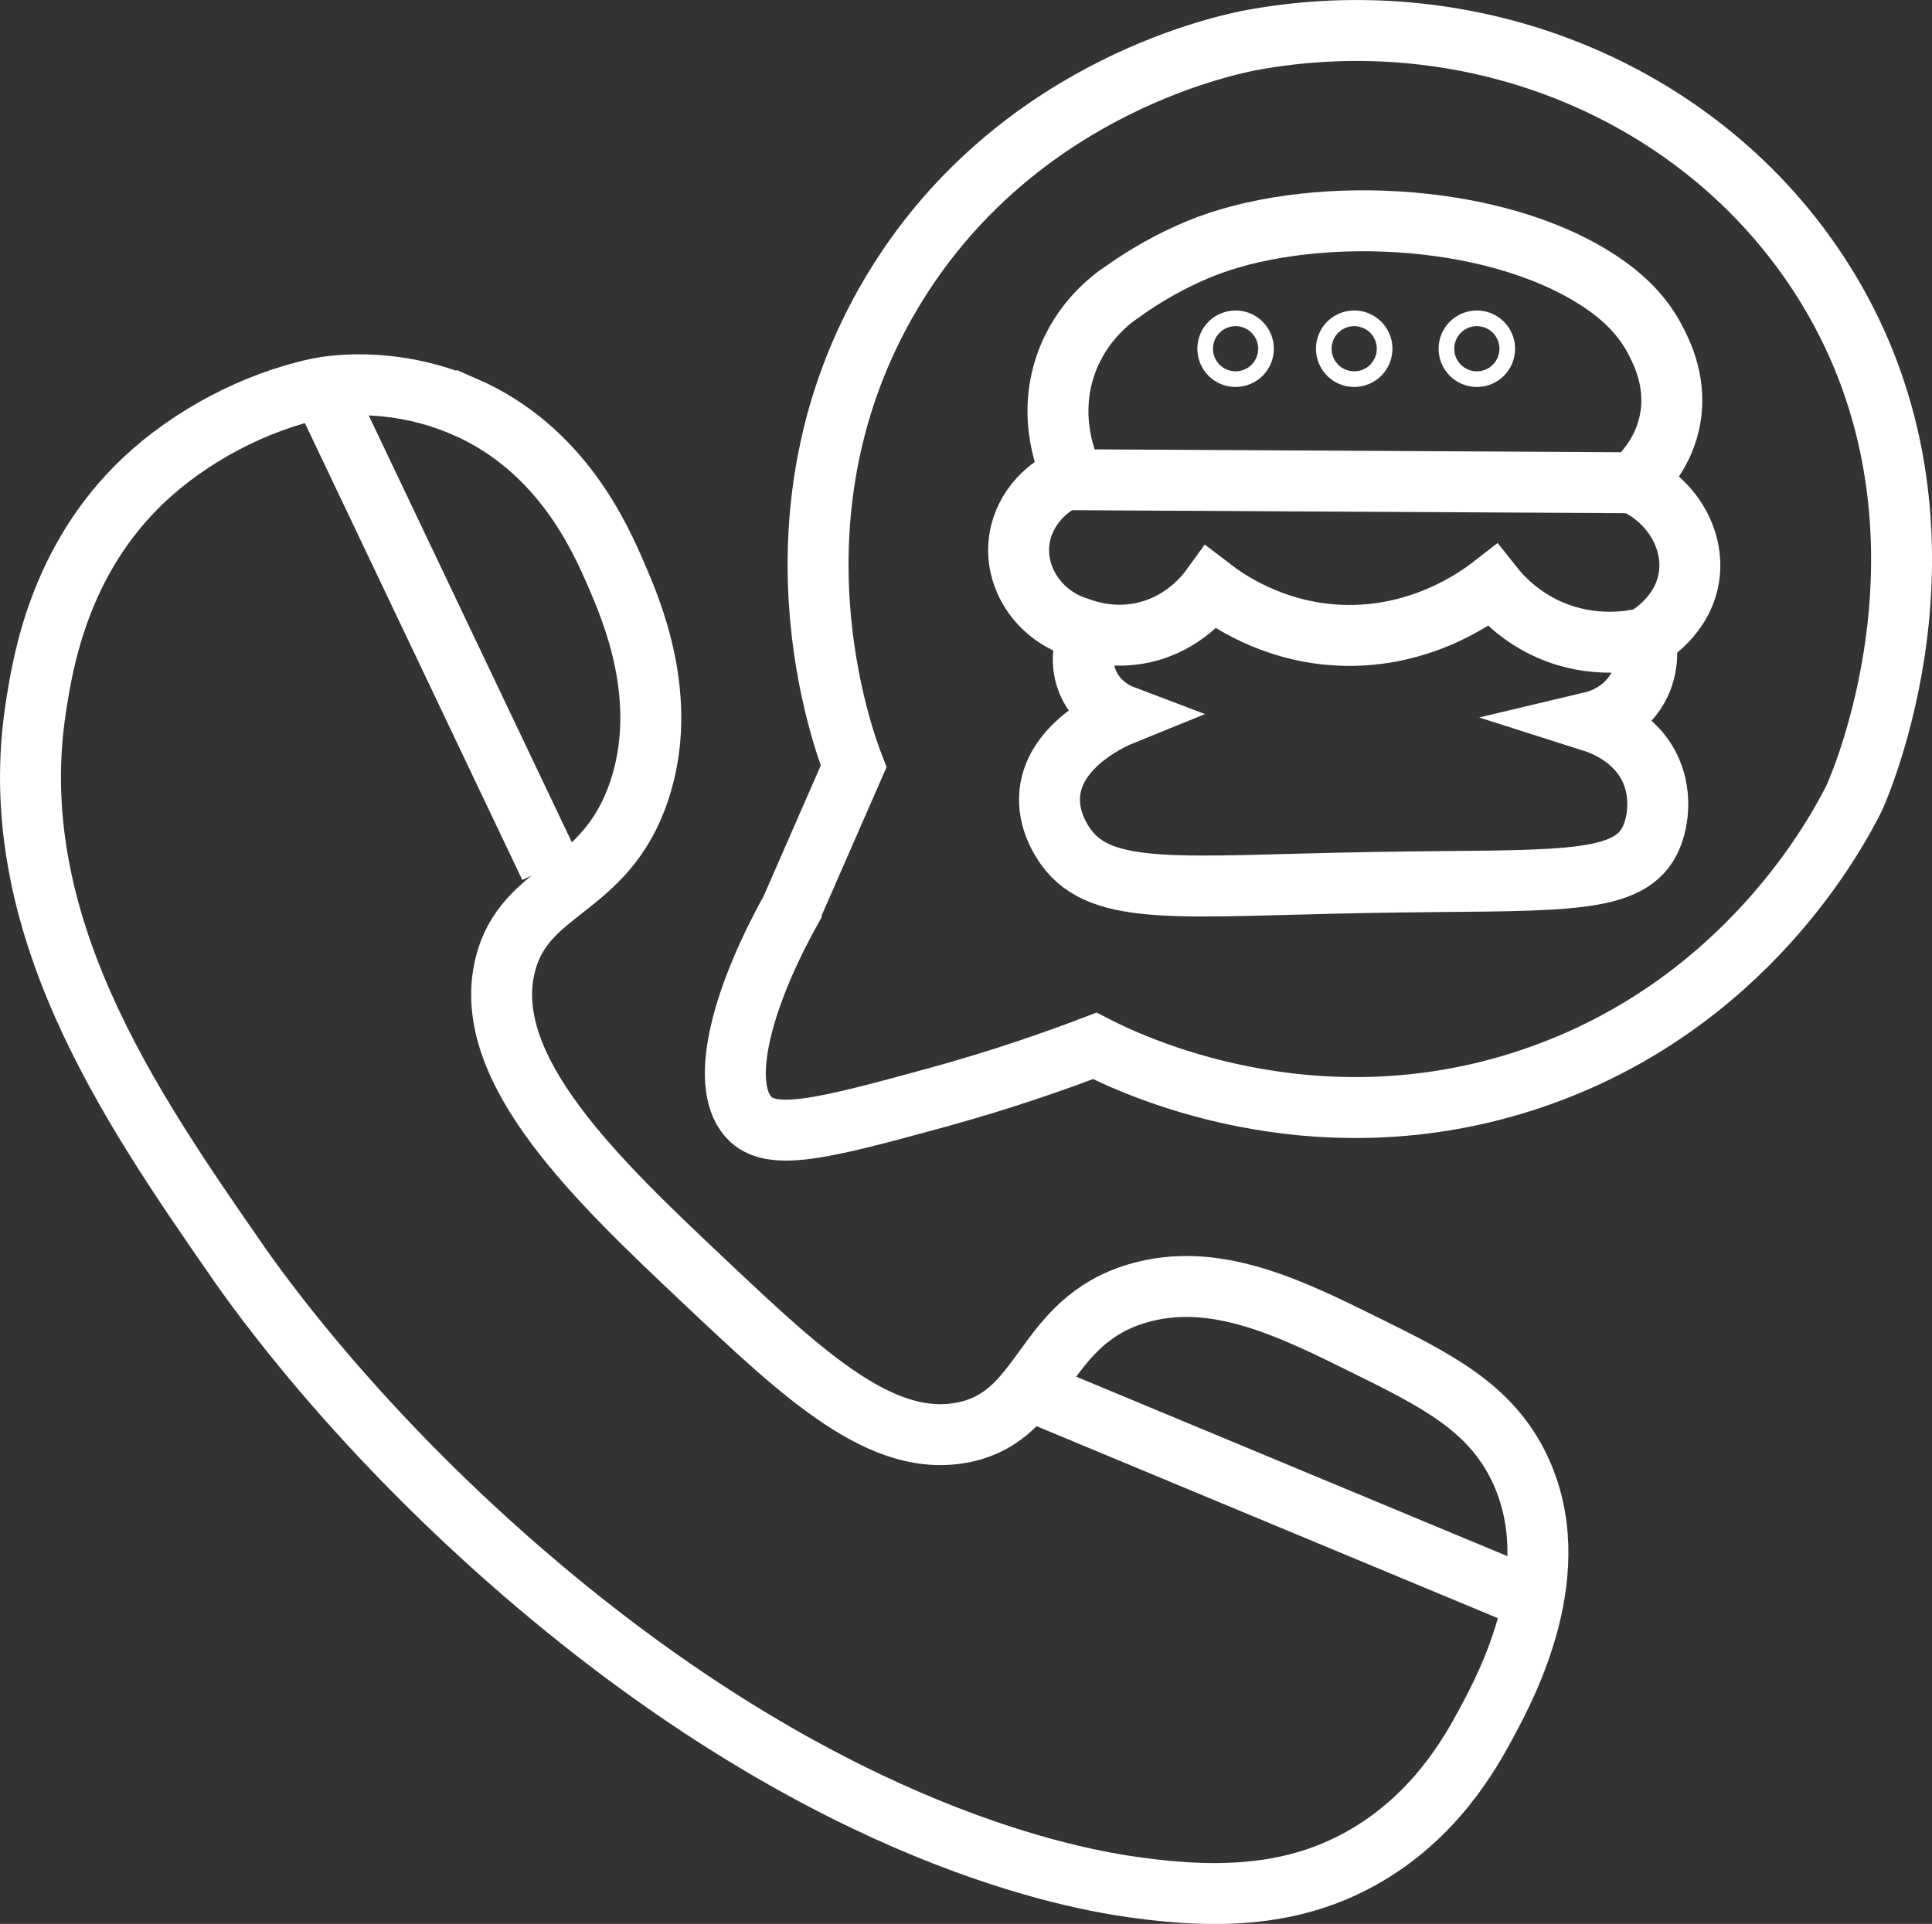 <?xml version="1.0" encoding="UTF-8"?>
<svg id="Layer_1" data-name="Layer 1" xmlns="http://www.w3.org/2000/svg" viewBox="0 0 348.75 347.34">
  <rect x="0" y="0" width="348.75" height="347.34" fill="#333333" stroke="none"/>
  <defs>
    <style>
      .cls-1 {
        fill: none;
      }

      .cls-1, .cls-2, .cls-3 {
        stroke: #ffffff;
        stroke-miterlimit: 10;
        stroke-width: 11px;
      }

      .cls-2 {
        fill: none;
      }

      .cls-3 {
        fill: none;
      }
    </style>
  </defs>
  <path class="cls-1" d="M83.92,73.45c-11.93-5.21-22.81-4.09-26.47-3.32-11.46,2.42-23.17,8.64-31.59,16.62-15.34,14.54-18.18,33.27-19.35,40.73-6.13,38.94,16.98,72.29,36.14,99.95,3.71,5.36,21.93,31.25,54.42,58.72,54.28,45.9,97.46,53.13,107.62,54.57,16.4,2.33,29.3,1.28,40.93-5.17,13.31-7.39,19.73-18.96,22.67-24.42,3.68-6.84,14.87-27.63,5.96-46.15-5.3-11.01-15.12-15.86-28.13-22.29-13.24-6.54-26.92-13.3-40.82-9.17-17.26,5.13-16.48,21.81-31.05,25-14.85,3.26-29.13-10.22-47.06-27.14-19.28-18.2-40.62-38.34-36-57.13,3.48-14.15,18.07-13.21,24.19-31.45,5.58-16.63-1.42-32.74-4.16-39.06-2.88-6.64-9.86-22.69-27.29-30.3Z"/>
  <line class="cls-1" x1="99.25" y1="156.51" x2="59.73" y2="73.45"/>
  <line class="cls-1" x1="185.86" y1="251" x2="274.65" y2="287.96"/>
  <path class="cls-1" d="M142.8,164.17c3.76-8.6,7.53-17.2,11.29-25.81-1.92-4.94-16.89-45.59,6.85-85.48,21.5-36.12,58.5-44.33,64.52-45.56,40.83-7.67,81.83,9.42,103.23,42.74,27.73,43.18,7.64,90.38,6.05,93.95-3.12,6.22-19.68,37.62-58.1,50.67-39.83,13.52-73.19-2.87-79.02-5.86-7.14,2.73-16.94,6.17-28.81,9.42-19.29,5.27-29.02,7.83-33.27,3.85-5.87-5.51-2.08-21.08,7.26-37.9Z"/>
  <path class="cls-1" d="M202.88,52.48c-1.95,1.28-7.72,5.41-10.48,13.31-3.47,9.94.39,18.45,1.21,20.16-5.37,2.01-9.16,6.73-9.68,12.1-.64,6.65,3.85,13.22,10.89,15.32,1.81.67,6.25,2.04,11.69.81,7.18-1.64,11.1-6.68,12.1-8.06,3.14,2.41,10.78,7.57,21.77,8.47,15.42,1.25,26.37-6.8,29.03-8.87,1.59,2.01,4.95,5.68,10.48,8.06,7.68,3.3,14.63,2,17.06,1.42.85-.49,6.91-4.1,7.94-11.1.99-6.7-3.04-13.73-10.08-16.94,1.57-1.37,5.1-4.86,6.45-10.48,1.74-7.23-1.31-13.09-2.46-15.3-2.21-4.24-5.52-7.66-10.21-10.73-19.5-12.75-53.04-13.63-72.26-5.63-5.02,2.09-9.48,4.65-13.45,7.46Z"/>
  <path class="cls-1" d="M196.78,113.99c-.35.68-2.05,4.12-.76,8.25,1.51,4.83,5.87,6.63,6.45,6.85-1.06.43-12.01,5.03-12.96,14.02-.53,4.99,2.29,8.94,2.88,9.77,6.48,9.09,20.79,7.07,54.44,6.45,32.91-.6,46.65.83,50.92-7.45,1.54-2.98,2.29-8.09.29-12.71-2.72-6.28-9.16-8.45-10.48-8.87.8-.19,5.42-1.4,8.06-6.05,2.33-4.1,1.55-8.11,1.33-9.07"/>
  <path class="cls-3" d="M192.11,86.6c34.23.19,68.47.37,102.7.56"/>
  <circle class="cls-2" cx="223.04" cy="62.96" r="1.41"/>
  <circle class="cls-2" cx="244.45" cy="62.96" r="1.41"/>
  <circle class="cls-2" cx="266.59" cy="62.96" r="1.41"/>
</svg>